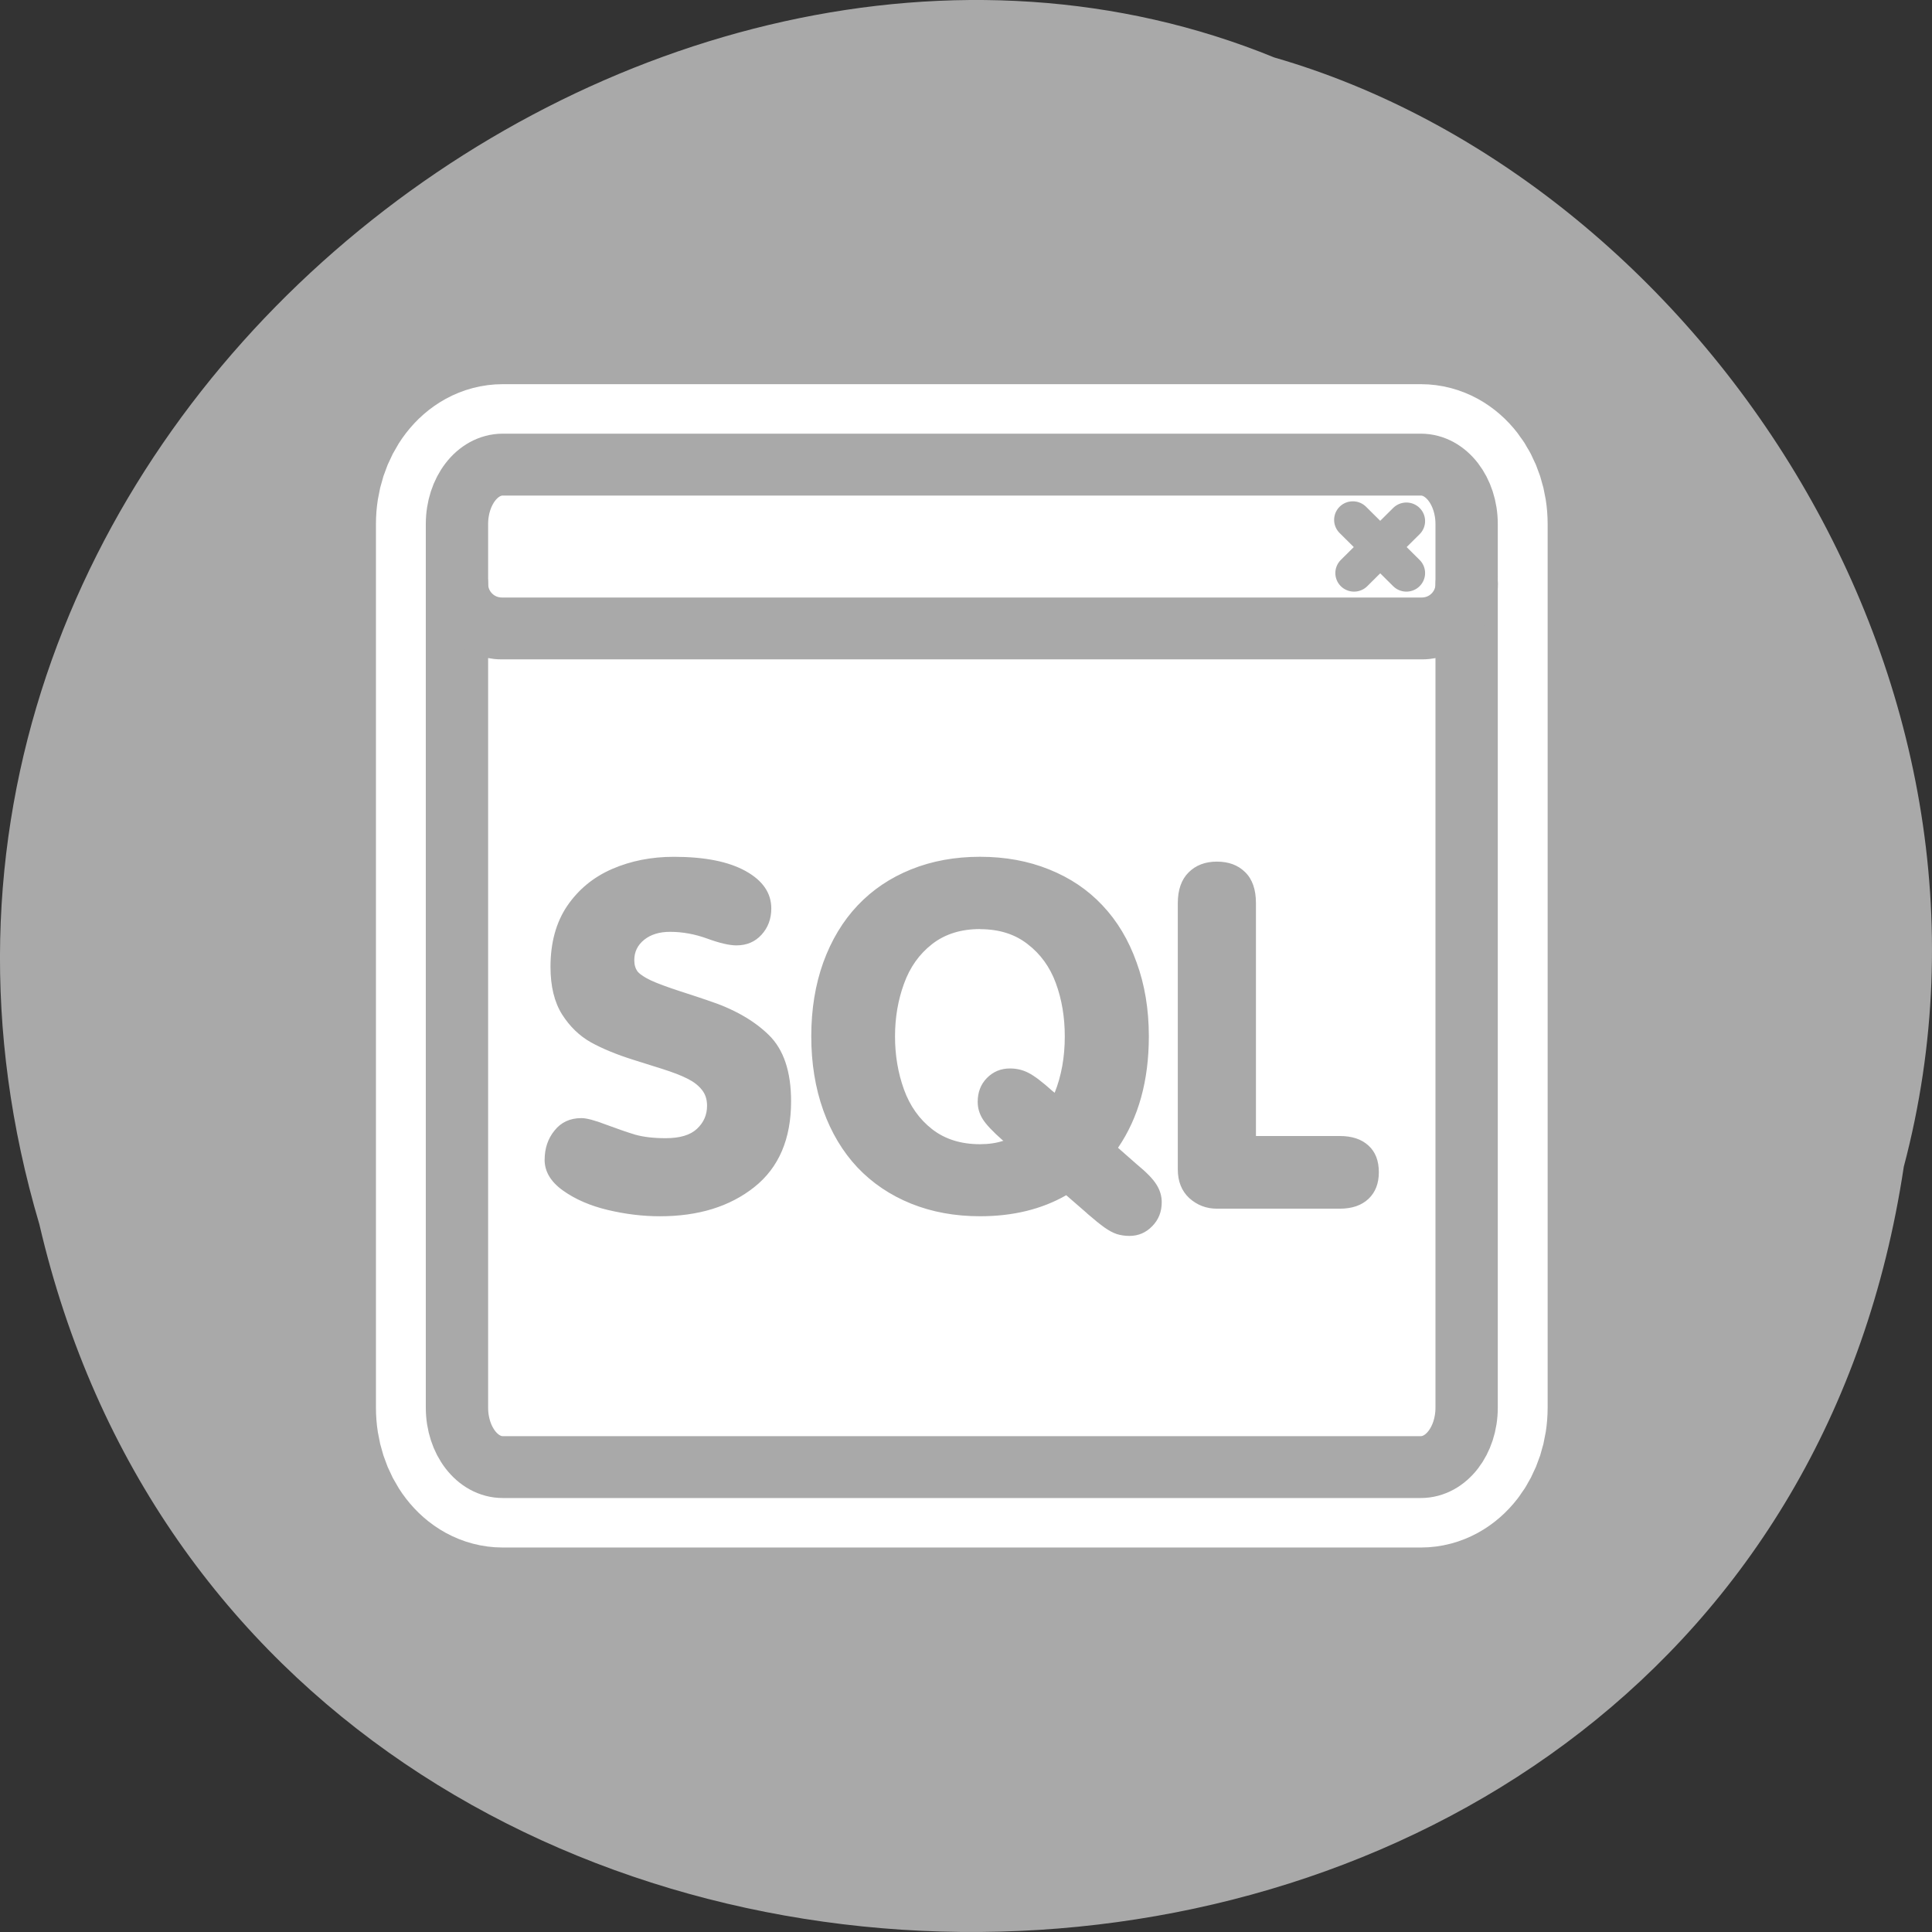 <svg xmlns="http://www.w3.org/2000/svg" xmlns:xlink="http://www.w3.org/1999/xlink" viewBox="0 0 256 256"><rect x="0" y="0" width="256" height="256" fill="#333333" stroke="none"/><defs><path id="0" d="m 6.326 4.674 c -1.312 0 -2.367 1.38 -2.367 3.094 v 46 c 0 1.714 1.056 3.094 2.367 3.094 h 47.45 c 1.312 0 2.367 -1.38 2.367 -3.094 v -46 c 0 -1.714 -1.056 -3.094 -2.367 -3.094 h -47.45 z"/></defs><path d="m 3.74 950.97 c 19.829 131.87 217.21 135.83 247.04 7.636 30.702 -103.78 -80.47 -188.63 -163.63 -154.63 -55.684 16.07 -100.67 81.83 -83.41 146.99 z" transform="matrix(-1 0 0 1 256 -796.36)" style="fill:#a9a9a9;color:#000"/><g transform="matrix(2.643 0 0 2.624 48.17 49.27)"><g transform="matrix(0.97 0 0 0.97 0.844 0.151)"><use xlink:href="#0" style="fill:none;stroke:#fff;stroke-linecap:round;stroke-linejoin:round;stroke-width:8.375"/><g style="fill:#fff;fill-rule:evenodd"><use xlink:href="#0"/><path d="m 6.28 4.482 c -1.286 0 -2.321 1.035 -2.321 2.321 v 4.079 c 0 1.286 1.035 2.321 2.321 2.321 h 47.542 c 1.286 0 2.321 -1.035 2.321 -2.321 v -4.079 c 0 -1.286 -1.035 -2.321 -2.321 -2.321 h -47.542 z" style="stroke-linecap:round;stroke-linejoin:round;stroke-width:3.125"/></g><g style="fill:none;stroke:#a9a9a9;stroke-linecap:round;stroke-linejoin:round"><path d="m 53.03 7.614 l -2.706 2.706 m -0.063 -2.769 l 2.769 2.769" style="stroke-width:1.933"/><g style="stroke-width:3.221"><use xlink:href="#0"/><path d="m 3.959 10.882 c 0 1.286 1.035 2.321 2.321 2.321 h 47.546 c 1.286 0 2.321 -1.035 2.321 -2.321"/></g></g></g><path d="m 9.08 39.786 c 0 -0.574 0.165 -1.066 0.496 -1.475 0.33 -0.417 0.779 -0.626 1.345 -0.626 0.26 0 0.673 0.11 1.239 0.33 0.567 0.212 1.054 0.382 1.463 0.507 0.417 0.118 0.925 0.177 1.522 0.177 0.716 0 1.239 -0.157 1.57 -0.472 0.338 -0.315 0.507 -0.704 0.507 -1.168 0 -0.323 -0.087 -0.59 -0.26 -0.803 c -0.173 -0.22 -0.409 -0.405 -0.708 -0.555 -0.299 -0.157 -0.732 -0.327 -1.298 -0.507 -0.567 -0.181 -1.05 -0.334 -1.452 -0.46 -0.818 -0.26 -1.519 -0.551 -2.101 -0.873 -0.582 -0.33 -1.066 -0.803 -1.452 -1.416 -0.386 -0.622 -0.578 -1.42 -0.578 -2.396 c 0 -1.22 0.279 -2.246 0.838 -3.08 0.567 -0.834 1.318 -1.456 2.254 -1.865 0.936 -0.409 1.967 -0.614 3.092 -0.614 1.542 0 2.742 0.24 3.6 0.72 0.858 0.48 1.286 1.109 1.286 1.888 0 0.527 -0.165 0.972 -0.496 1.334 -0.323 0.354 -0.74 0.531 -1.251 0.531 -0.354 0 -0.842 -0.114 -1.463 -0.342 -0.622 -0.228 -1.243 -0.342 -1.865 -0.342 -0.535 0 -0.968 0.134 -1.298 0.401 -0.33 0.268 -0.496 0.61 -0.496 1.027 0 0.244 0.059 0.441 0.177 0.59 0.126 0.142 0.346 0.287 0.661 0.437 0.323 0.15 0.806 0.33 1.452 0.543 0.653 0.212 1.113 0.366 1.381 0.46 1.298 0.425 2.321 1.01 3.069 1.747 0.747 0.732 1.121 1.849 1.121 3.352 0 1.904 -0.614 3.348 -1.841 4.331 -1.227 0.984 -2.805 1.475 -4.733 1.475 -0.858 0 -1.731 -0.106 -2.62 -0.319 -0.881 -0.212 -1.629 -0.539 -2.242 -0.98 c -0.614 -0.441 -0.921 -0.96 -0.921 -1.558 m 27.19 2.703 l -1.039 -0.909 c -1.227 0.708 -2.667 1.062 -4.32 1.062 -1.259 0 -2.412 -0.212 -3.458 -0.637 -1.046 -0.425 -1.943 -1.035 -2.691 -1.829 -0.74 -0.795 -1.31 -1.755 -1.711 -2.88 -0.401 -1.133 -0.602 -2.38 -0.602 -3.741 0 -1.361 0.201 -2.604 0.602 -3.73 0.409 -1.133 0.984 -2.093 1.723 -2.88 0.74 -0.787 1.633 -1.393 2.679 -1.818 1.046 -0.425 2.199 -0.637 3.458 -0.637 1.259 0 2.412 0.212 3.458 0.637 1.054 0.425 1.947 1.031 2.679 1.818 0.74 0.787 1.31 1.747 1.711 2.88 0.409 1.125 0.614 2.368 0.614 3.73 0 2.235 -0.515 4.111 -1.546 5.63 l 0.932 0.826 c 0.496 0.409 0.83 0.755 1 1.039 0.173 0.275 0.26 0.57 0.26 0.885 0 0.48 -0.157 0.881 -0.472 1.204 -0.315 0.33 -0.696 0.496 -1.145 0.496 -0.228 0 -0.441 -0.031 -0.637 -0.094 -0.189 -0.063 -0.393 -0.173 -0.614 -0.33 -0.22 -0.157 -0.515 -0.397 -0.885 -0.72 m -5.358 -14.351 c -0.952 0 -1.751 0.252 -2.396 0.755 -0.645 0.504 -1.117 1.172 -1.416 2.01 -0.299 0.826 -0.448 1.711 -0.448 2.655 0 0.952 0.149 1.845 0.448 2.679 0.299 0.834 0.771 1.503 1.416 2.01 0.645 0.504 1.444 0.755 2.396 0.755 0.441 0 0.834 -0.059 1.18 -0.177 l -0.047 -0.024 c -0.504 -0.448 -0.838 -0.806 -1 -1.074 -0.165 -0.268 -0.248 -0.555 -0.248 -0.862 0 -0.488 0.153 -0.889 0.46 -1.204 0.315 -0.323 0.7 -0.484 1.157 -0.484 0.338 0 0.649 0.075 0.932 0.224 0.291 0.15 0.688 0.452 1.192 0.909 l 0.118 0.094 c 0.338 -0.85 0.507 -1.798 0.507 -2.844 0 -0.976 -0.15 -1.873 -0.448 -2.691 -0.299 -0.818 -0.771 -1.475 -1.416 -1.971 -0.637 -0.504 -1.432 -0.755 -2.384 -0.755 m 9.914 12.133 v -13.443 c 0 -0.677 0.181 -1.196 0.543 -1.558 0.362 -0.362 0.834 -0.543 1.416 -0.543 0.59 0 1.062 0.177 1.416 0.531 0.362 0.354 0.543 0.877 0.543 1.57 v 11.755 h 4.202 c 0.614 0 1.094 0.161 1.44 0.484 0.346 0.315 0.519 0.763 0.519 1.345 0 0.567 -0.173 1.015 -0.519 1.345 -0.346 0.33 -0.826 0.496 -1.44 0.496 h -6.161 c -0.527 0 -0.987 -0.177 -1.381 -0.531 -0.386 -0.362 -0.578 -0.846 -0.578 -1.452" style="fill:#a9a9a9"/></g></svg>